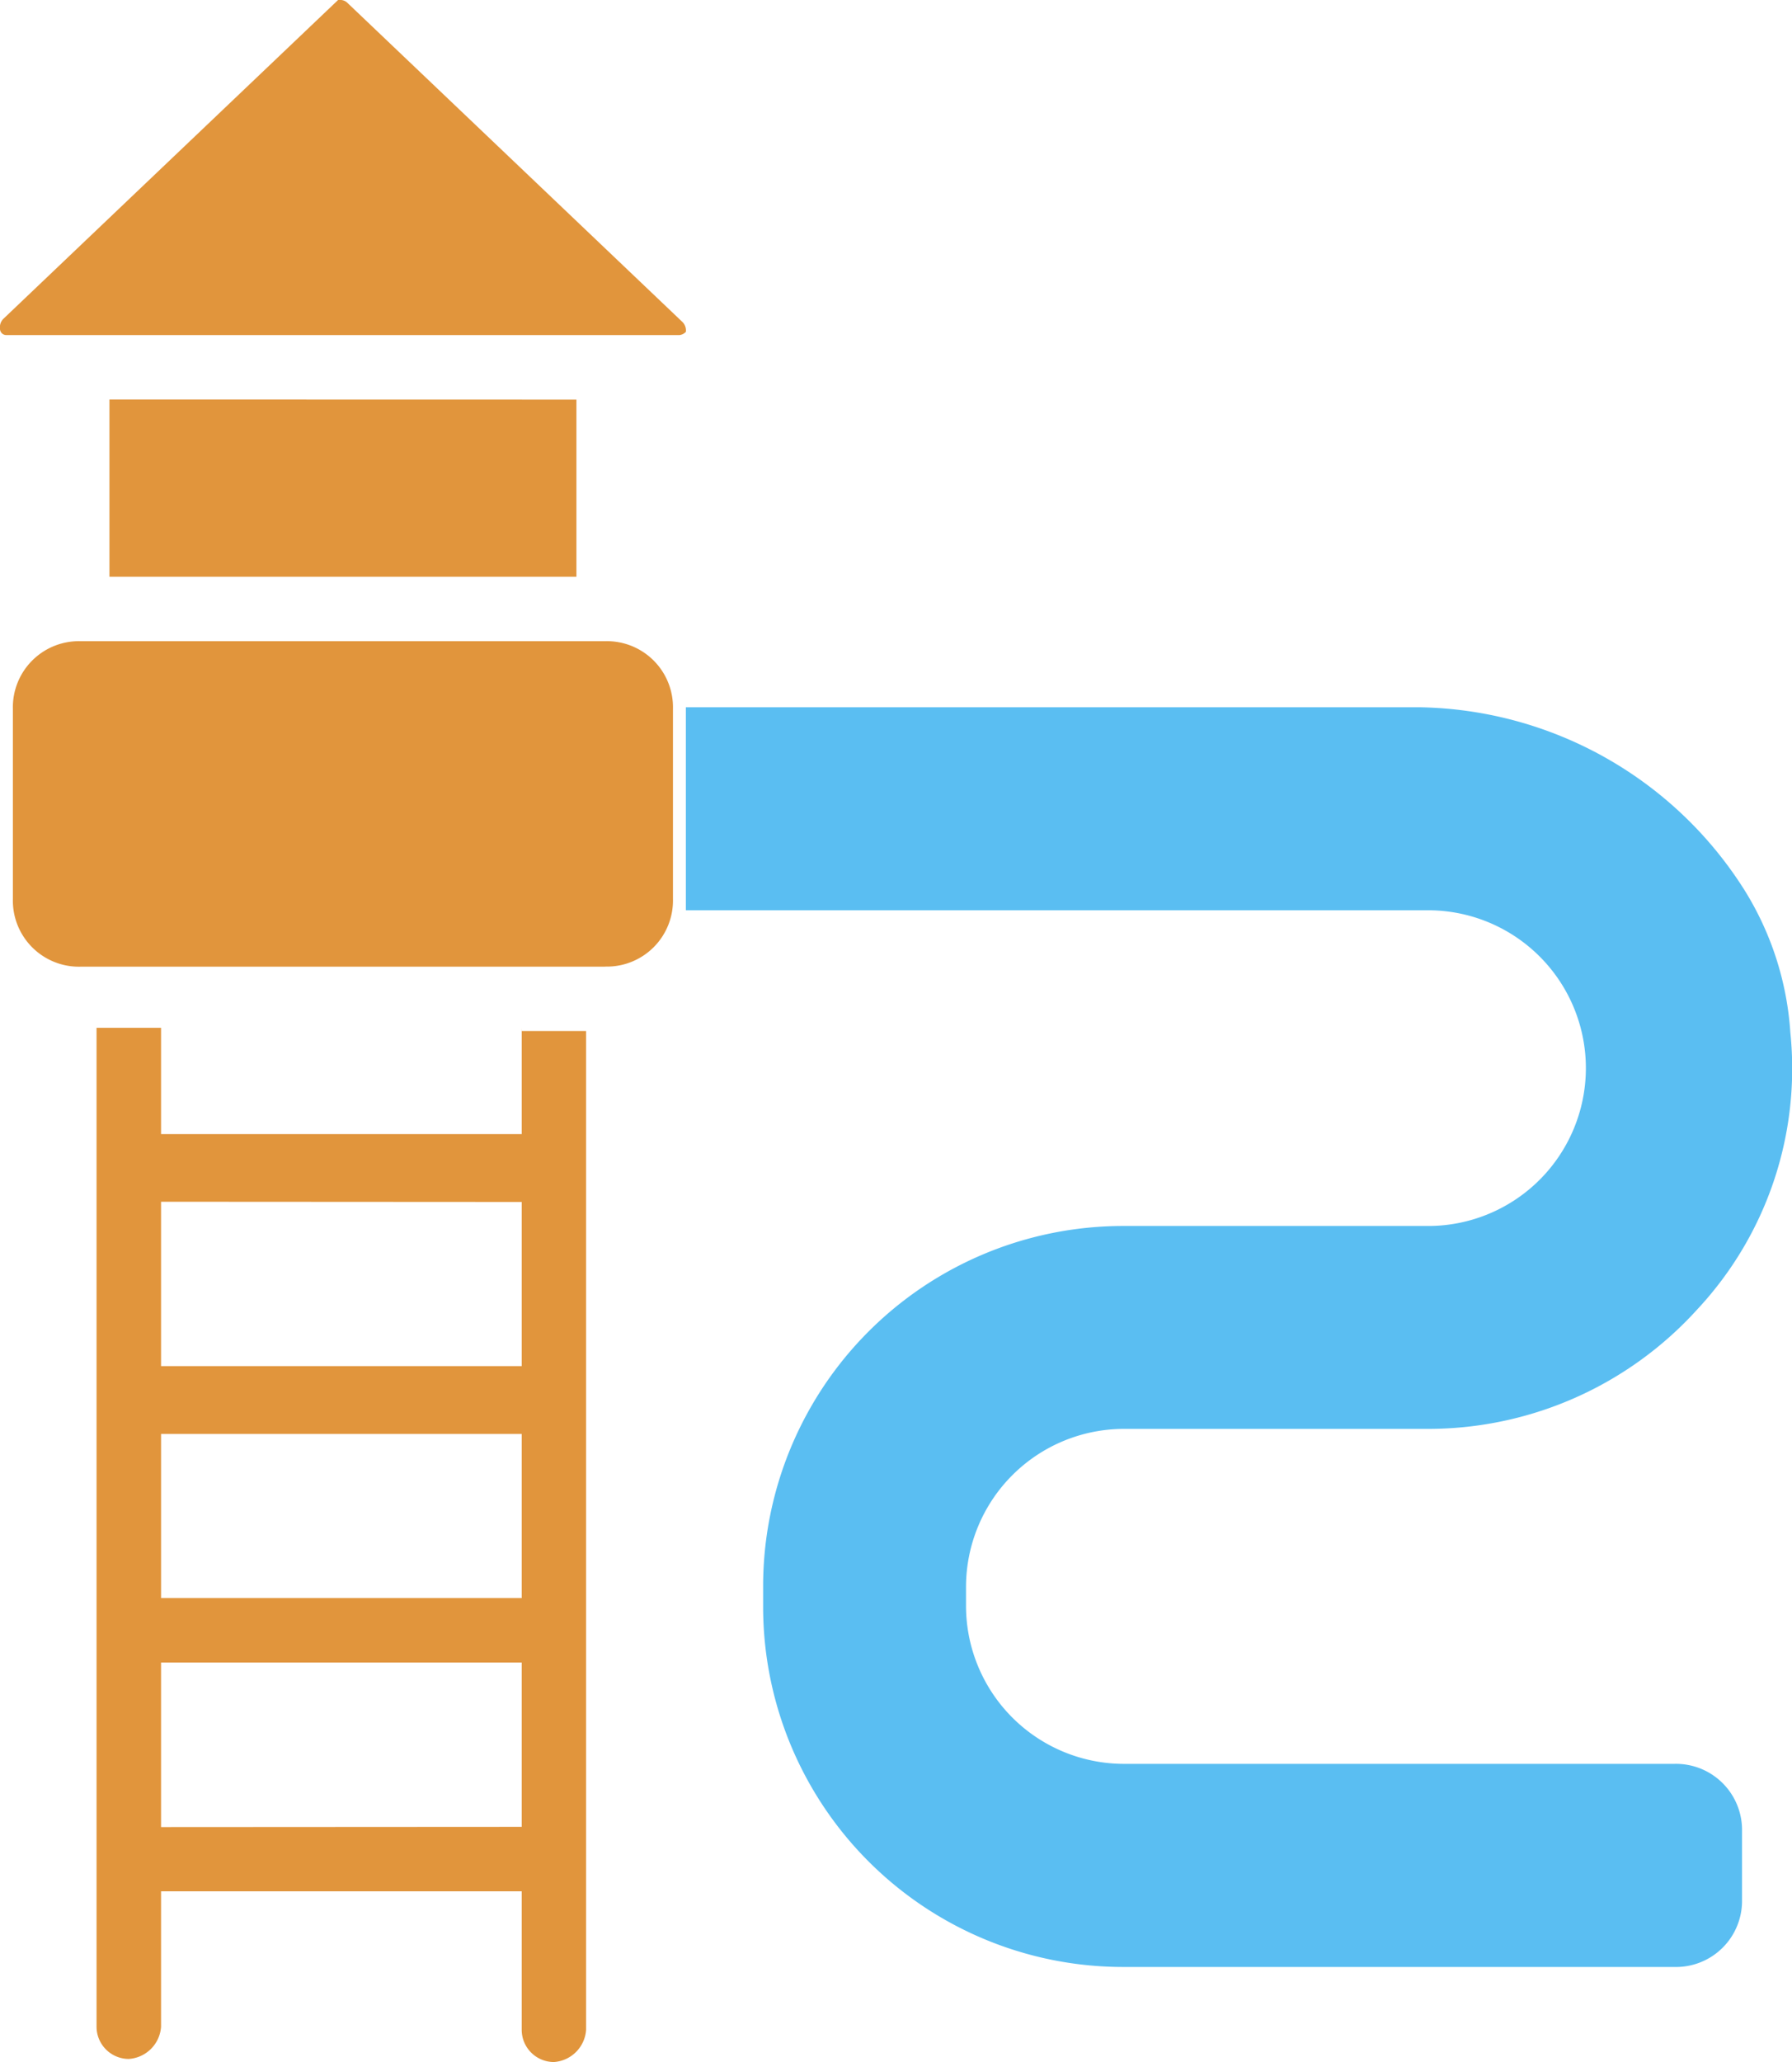 <svg xmlns="http://www.w3.org/2000/svg" width="17.391" height="20" viewBox="0 0 17.391 20">
  <g id="_04" data-name="04" transform="translate(-1236.861 -1396.922)">
    <path id="Path_29747" data-name="Path 29747" d="M20.806,18.375a.641.641,0,0,1-.656.656H14.806a3.494,3.494,0,0,1-3.5-3.5v-.187a3.494,3.494,0,0,1,3.5-3.5h2.938a1.531,1.531,0,1,0,.031-3.062H10.556V6.813h7.125A3.8,3.8,0,0,1,20.826,8.58a2.975,2.975,0,0,1,.449,1.388,3.423,3.423,0,0,1-.906,2.688,3.524,3.524,0,0,1-2.594,1.156H14.806a1.534,1.534,0,0,0-1.531,1.531v.187a1.534,1.534,0,0,0,1.531,1.531H20.15a.641.641,0,0,1,.656.656Z" transform="translate(1232.961 1396.969)" fill="#5abef2"/>
    <path id="Path_29748" data-name="Path 29748" d="M3.4,3.188a.115.115,0,0,1,.031-.094L6.681,0h.031a.1.1,0,0,1,.063.031l3.25,3.094a.115.115,0,0,1,.031.094.1.1,0,0,1-.062.031H3.462A.061.061,0,0,1,3.4,3.188Zm5.594.688V5.594H4.462V3.875Zm.281,5.5H4.181a.641.641,0,0,1-.656-.656V6.875a.641.641,0,0,1,.656-.656H9.275a.641.641,0,0,1,.656.656V8.719A.641.641,0,0,1,9.275,9.375Zm-.812.594V11h-3.5V9.969H4.337v9.688a.313.313,0,0,0,.313.313.336.336,0,0,0,.313-.312V18.344h3.5v1.344A.313.313,0,0,0,8.775,20a.336.336,0,0,0,.313-.312V10H8.462Zm-3.5,3.938h3.5V15.5h-3.5Zm3.5-2.25V13.25h-3.5V11.656Zm-3.5,6.063V16.125h3.5v1.594Z" transform="translate(1233.461 1396.922)" fill="#e1953c"/>
  </g>
</svg>
